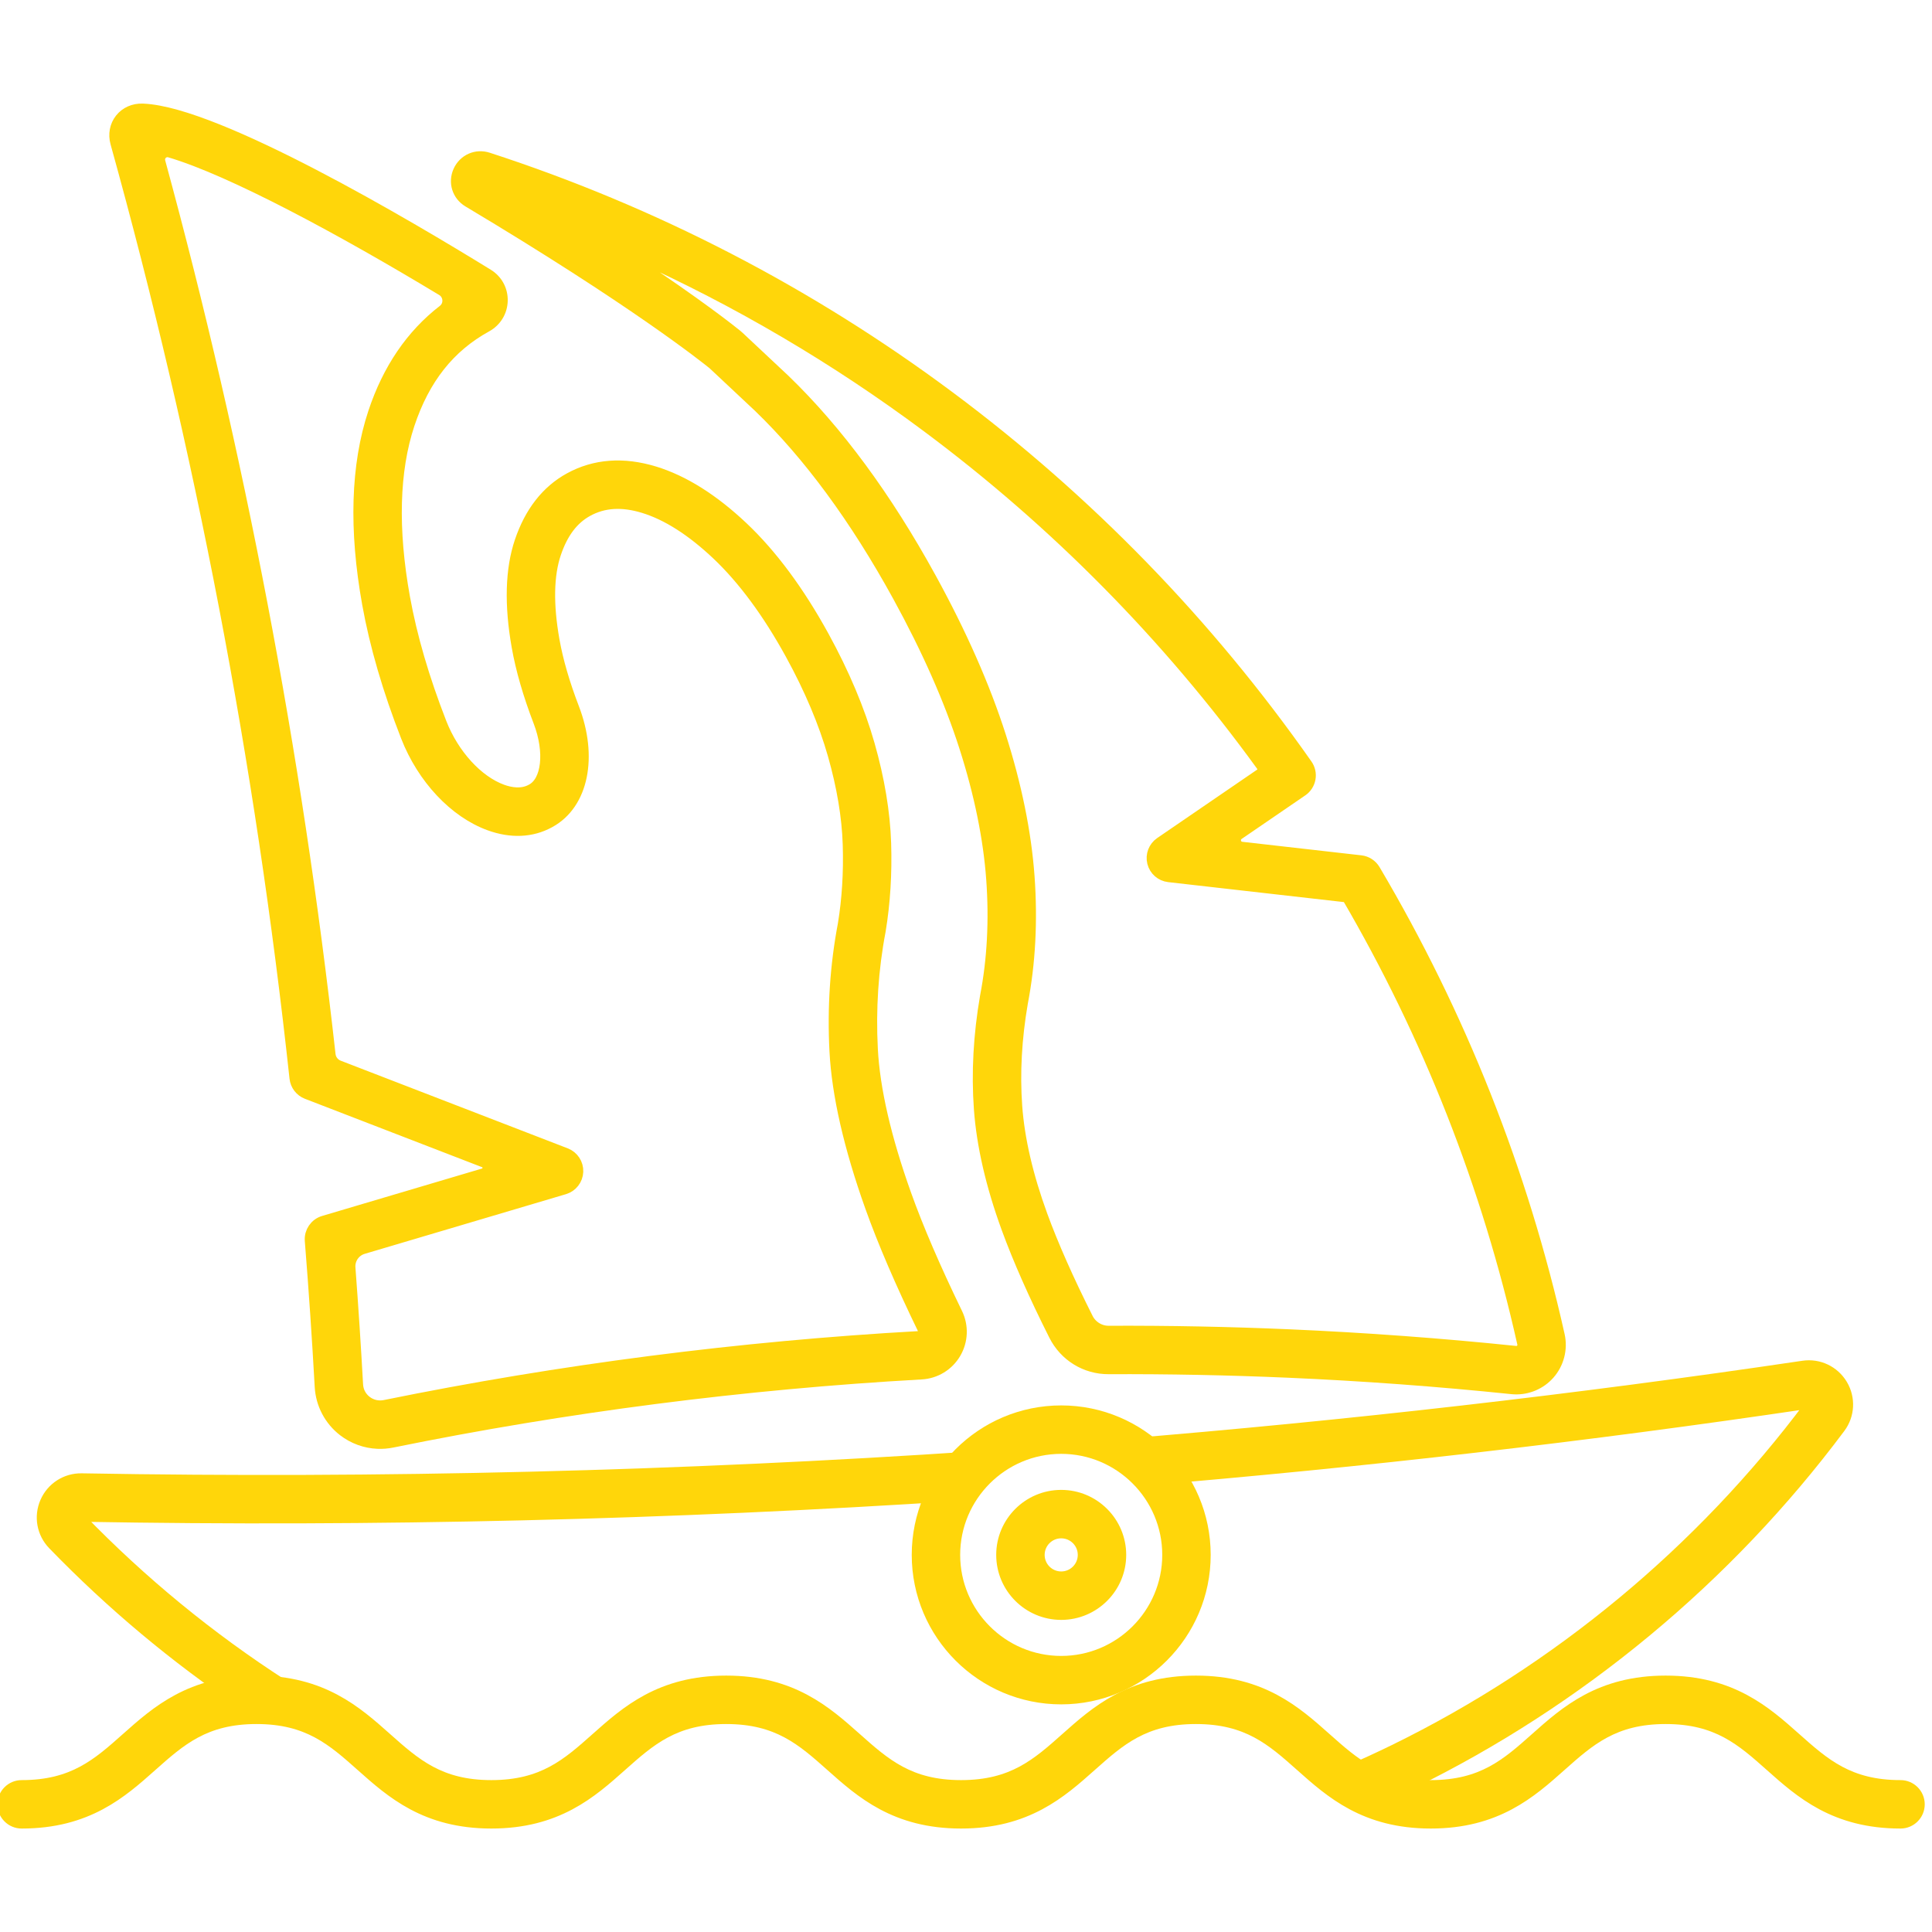 <?xml version="1.0" encoding="UTF-8" standalone="no"?>
<!DOCTYPE svg PUBLIC "-//W3C//DTD SVG 1.1//EN" "http://www.w3.org/Graphics/SVG/1.1/DTD/svg11.dtd">
<svg width="100%" height="100%" viewBox="0 0 50 50" version="1.1" xmlns="http://www.w3.org/2000/svg" xmlns:xlink="http://www.w3.org/1999/xlink" xml:space="preserve" xmlns:serif="http://www.serif.com/" style="fill-rule:evenodd;clip-rule:evenodd;stroke-linecap:round;stroke-linejoin:round;stroke-miterlimit:2;">
    <g transform="matrix(1.178,0,0,1.178,0.648,-2.055)">
        <g transform="matrix(0.042,0,0,0.042,39.877,40.853)">
            <path d="M0,-206.238C-3.984,-212.909 -11.52,-216.489 -19.198,-215.345C-137.664,-197.768 -257.23,-184.082 -377.358,-174.294C-371.87,-170.635 -368.012,-164.394 -366.793,-157.901C-249.372,-167.665 -132.499,-181.139 -16.673,-198.324C-15.842,-198.448 -15.206,-198.142 -14.773,-197.415C-14.139,-196.355 -14.687,-195.62 -14.868,-195.379C-71.889,-119.006 -147.203,-56.539 -232.665,-14.73C-240.662,-10.818 -248.749,-7.095 -256.913,-3.552C-256.232,-2.953 -255.599,-2.303 -254.994,-1.627C-250.684,1.135 -247.393,5.333 -245.59,10.251C-238.706,7.2 -231.87,4.036 -225.104,0.726C-137.196,-42.279 -59.731,-106.53 -1.08,-185.083C3.549,-191.283 3.973,-199.587 0,-206.238" style="fill:none;fill-rule:nonzero;stroke:rgb(255,214,10);stroke-width:8.13px;"/>
            <path d="M0,-206.238C-3.984,-212.909 -11.52,-216.489 -19.198,-215.345C-137.664,-197.768 -257.23,-184.082 -377.358,-174.294C-371.87,-170.635 -368.012,-164.394 -366.793,-157.901C-249.372,-167.665 -132.499,-181.139 -16.673,-198.324C-15.842,-198.448 -15.206,-198.142 -14.773,-197.415C-14.139,-196.355 -14.687,-195.62 -14.868,-195.379C-71.889,-119.006 -147.203,-56.539 -232.665,-14.73C-240.662,-10.818 -248.749,-7.095 -256.913,-3.552C-256.232,-2.953 -255.599,-2.303 -254.994,-1.627C-250.684,1.135 -247.393,5.333 -245.59,10.251C-238.706,7.2 -231.87,4.036 -225.104,0.726C-137.196,-42.279 -59.731,-106.53 -1.08,-185.083C3.549,-191.283 3.973,-199.587 0,-206.238" style="fill:rgb(255,214,10);fill-rule:nonzero;"/>
        </g>
        <g transform="matrix(0.042,0,0,0.042,1.173,37.792)">
            <path d="M0,-63.22C-0.209,-63.435 -0.844,-64.092 -0.356,-65.216C-0.026,-65.976 0.558,-66.354 1.379,-66.339C155.072,-63.622 309.157,-67.331 462.541,-77.376C462.47,-84.206 465.897,-90.789 471.133,-95.199C315.016,-84.7 158.147,-80.778 1.683,-83.545C-6.058,-83.681 -13.054,-79.177 -16.139,-72.068C-19.22,-64.973 -17.737,-56.799 -12.361,-51.249C18.101,-19.791 51.429,8.028 87.043,31.979C91.954,26.65 99.467,23.306 106.468,24.17C68.132,-0.526 32.401,-29.76 0,-63.22" style="fill:none;fill-rule:nonzero;stroke:rgb(255,214,10);stroke-width:8.13px;"/>
            <path d="M0,-63.22C-0.209,-63.435 -0.844,-64.092 -0.356,-65.216C-0.026,-65.976 0.558,-66.354 1.379,-66.339C155.072,-63.622 309.157,-67.331 462.541,-77.376C462.47,-84.206 465.897,-90.789 471.133,-95.199C315.016,-84.7 158.147,-80.778 1.683,-83.545C-6.058,-83.681 -13.054,-79.177 -16.139,-72.068C-19.22,-64.973 -17.737,-56.799 -12.361,-51.249C18.101,-19.791 51.429,8.028 87.043,31.979C91.954,26.65 99.467,23.306 106.468,24.17C68.132,-0.526 32.401,-29.76 0,-63.22" style="fill:rgb(255,214,10);fill-rule:nonzero;"/>
        </g>
        <g transform="matrix(0.042,0,0,0.042,22.764,36.439)">
            <path d="M0,-25.456C-7.019,-25.456 -12.728,-19.747 -12.728,-12.728C-12.728,-5.709 -7.019,0 0,0C7.019,0 12.728,-5.709 12.728,-12.728C12.728,-19.747 7.019,-25.456 0,-25.456M0,17.208C-16.507,17.208 -29.935,3.779 -29.935,-12.728C-29.935,-29.234 -16.507,-42.663 0,-42.663C16.507,-42.663 29.935,-29.234 29.935,-12.728C29.935,3.779 16.507,17.208 0,17.208M0,-69.644C-31.383,-69.644 -56.916,-44.111 -56.916,-12.728C-56.916,18.655 -31.383,44.188 0,44.188C31.383,44.188 56.916,18.655 56.916,-12.728C56.916,-44.111 31.383,-69.644 0,-69.644M0,61.395C-40.872,61.395 -74.123,28.144 -74.123,-12.728C-74.123,-53.6 -40.872,-86.851 0,-86.851C40.872,-86.851 74.123,-53.6 74.123,-12.728C74.123,28.144 40.872,61.395 0,61.395" style="fill:none;fill-rule:nonzero;stroke:rgb(255,214,10);stroke-width:8.13px;"/>
            <path d="M0,-25.456C-7.019,-25.456 -12.728,-19.747 -12.728,-12.728C-12.728,-5.709 -7.019,0 0,0C7.019,0 12.728,-5.709 12.728,-12.728C12.728,-19.747 7.019,-25.456 0,-25.456M0,17.208C-16.507,17.208 -29.935,3.779 -29.935,-12.728C-29.935,-29.234 -16.507,-42.663 0,-42.663C16.507,-42.663 29.935,-29.234 29.935,-12.728C29.935,3.779 16.507,17.208 0,17.208M0,-69.644C-31.383,-69.644 -56.916,-44.111 -56.916,-12.728C-56.916,18.655 -31.383,44.188 0,44.188C31.383,44.188 56.916,18.655 56.916,-12.728C56.916,-44.111 31.383,-69.644 0,-69.644M0,61.395C-40.872,61.395 -74.123,28.144 -74.123,-12.728C-74.123,-53.6 -40.872,-86.851 0,-86.851C40.872,-86.851 74.123,-53.6 74.123,-12.728C74.123,28.144 40.872,61.395 0,61.395" style="fill:rgb(255,214,10);fill-rule:nonzero;"/>
        </g>
        <g transform="matrix(0.042,0,0,0.042,7.414,8.466)">
            <path d="M0,491.925C-4.917,493.383 -8.142,498.075 -7.757,503.189C-6.207,523.799 -4.868,544.289 -3.763,564.298C-3.552,568.121 -1.768,571.515 1.26,573.852C4.264,576.171 8.128,577.062 11.862,576.306C103.483,557.649 197.512,545.527 291.34,540.277C293.049,540.181 293.93,539.104 294.302,538.471C294.678,537.831 295.196,536.526 294.439,534.968C282.669,510.718 273.395,489.161 266.876,470.896C255.746,439.72 249.502,412.406 248.318,389.712C247.146,367.213 248.611,344.992 252.671,323.667C254.854,310.432 255.723,296.287 255.255,281.624C254.792,267.066 252.137,251.185 247.363,234.424C242.572,217.607 235.069,199.838 225.062,181.611C213.086,159.797 200.055,142.155 186.331,129.174C172.936,116.505 159.828,108.153 147.373,104.351C135.781,100.815 125.888,101.431 117.136,106.235C109.243,110.568 103.595,118.037 99.869,129.069C95.95,140.676 95.658,156.139 99.001,175.028C100.904,185.787 104.394,197.816 109.374,210.783C119.015,235.889 114.114,259.812 97.454,268.959L97.166,269.117C88.311,273.98 77.826,274.442 66.842,270.455C48.866,263.931 32.451,246.44 24.003,224.81C14.521,200.532 7.745,177.291 3.864,155.735C-3.135,116.858 -2.099,83.332 6.941,56.087C14.396,33.625 26.474,15.891 42.94,3.18C47.119,-0.046 46.723,-6.483 42.203,-9.213C-9.893,-40.674 -68.028,-72.086 -100.509,-81.656C-104.513,-82.836 -108.242,-79.16 -107.145,-75.131C-65.636,77.352 -35.72,234.272 -18.15,391.72C-17.805,394.813 -15.773,397.455 -12.87,398.576L105.912,444.442C109.347,445.767 111.558,449.133 111.41,452.812C111.262,456.492 108.79,459.67 105.259,460.715L0,491.925ZM7.918,593.75C1.738,593.481 -4.266,591.323 -9.255,587.473C-16.2,582.111 -20.461,574.011 -20.944,565.246C-22.322,540.298 -24.066,514.593 -26.13,488.843C-26.455,484.791 -23.898,481.063 -20,479.908L63.649,455.105C67.716,453.899 67.944,448.225 63.987,446.697L-28.677,410.918C-31.681,409.758 -33.786,407.018 -34.132,403.817C-51.996,238.678 -83.535,74.012 -127.872,-85.606C-129.006,-89.733 -128.227,-93.895 -125.738,-97.047C-123.245,-100.204 -119.366,-101.931 -115.096,-101.784C-114.977,-101.779 -114.852,-101.774 -114.732,-101.769C-76.177,-100.093 23.727,-40.902 64.989,-15.467C69.449,-12.718 72.03,-7.955 71.896,-2.728C71.76,2.539 68.91,7.201 64.271,9.741C44.645,20.516 31.262,37.434 23.272,61.507C15.148,85.992 14.316,116.67 20.8,152.687C24.483,173.148 30.954,195.307 40.031,218.55C46.629,235.444 59.458,249.469 72.713,254.28C77.031,255.848 83.342,257.078 88.885,254.034L89.173,253.875C97.797,249.14 99.576,233.267 93.31,216.952C87.937,202.961 84.151,189.864 82.057,178.026C78.205,156.262 78.712,137.938 83.567,123.562C88.665,108.469 97.173,97.565 108.855,91.152C121.707,84.097 136.354,83.001 152.396,87.892C167.417,92.479 182.812,102.162 198.155,116.673C213.179,130.884 227.307,149.946 240.146,173.331C250.772,192.686 258.768,211.655 263.912,229.71C269.072,247.827 271.945,265.11 272.453,281.076C272.958,296.898 272.009,312.208 269.63,326.581C269.618,326.65 269.606,326.719 269.593,326.789C265.776,346.79 264.4,367.659 265.501,388.815C266.599,409.839 272.513,435.509 283.081,465.111C289.392,482.791 298.421,503.766 309.919,527.453C312.984,533.766 312.69,541.145 309.136,547.191C305.587,553.228 299.293,557.066 292.301,557.457C199.301,562.662 106.103,574.676 15.295,593.166C12.845,593.665 10.367,593.856 7.918,593.75" style="fill:none;fill-rule:nonzero;stroke:rgb(255,214,10);stroke-width:8.13px;"/>
            <path d="M0,491.925C-4.917,493.383 -8.142,498.075 -7.757,503.189C-6.207,523.799 -4.868,544.289 -3.763,564.298C-3.552,568.121 -1.768,571.515 1.26,573.852C4.264,576.171 8.128,577.062 11.862,576.306C103.483,557.649 197.512,545.527 291.34,540.277C293.049,540.181 293.93,539.104 294.302,538.471C294.678,537.831 295.196,536.526 294.439,534.968C282.669,510.718 273.395,489.161 266.876,470.896C255.746,439.72 249.502,412.406 248.318,389.712C247.146,367.213 248.611,344.992 252.671,323.667C254.854,310.432 255.723,296.287 255.255,281.624C254.792,267.066 252.137,251.185 247.363,234.424C242.572,217.607 235.069,199.838 225.062,181.611C213.086,159.797 200.055,142.155 186.331,129.174C172.936,116.505 159.828,108.153 147.373,104.351C135.781,100.815 125.888,101.431 117.136,106.235C109.243,110.568 103.595,118.037 99.869,129.069C95.95,140.676 95.658,156.139 99.001,175.028C100.904,185.787 104.394,197.816 109.374,210.783C119.015,235.889 114.114,259.812 97.454,268.959L97.166,269.117C88.311,273.98 77.826,274.442 66.842,270.455C48.866,263.931 32.451,246.44 24.003,224.81C14.521,200.532 7.745,177.291 3.864,155.735C-3.135,116.858 -2.099,83.332 6.941,56.087C14.396,33.625 26.474,15.891 42.94,3.18C47.119,-0.046 46.723,-6.483 42.203,-9.213C-9.893,-40.674 -68.028,-72.086 -100.509,-81.656C-104.513,-82.836 -108.242,-79.16 -107.145,-75.131C-65.636,77.352 -35.72,234.272 -18.15,391.72C-17.805,394.813 -15.773,397.455 -12.87,398.576L105.912,444.442C109.347,445.767 111.558,449.133 111.41,452.812C111.262,456.492 108.79,459.67 105.259,460.715L0,491.925ZM7.918,593.75C1.738,593.481 -4.266,591.323 -9.255,587.473C-16.2,582.111 -20.461,574.011 -20.944,565.246C-22.322,540.298 -24.066,514.593 -26.13,488.843C-26.455,484.791 -23.898,481.063 -20,479.908L63.649,455.105C67.716,453.899 67.944,448.225 63.987,446.697L-28.677,410.918C-31.681,409.758 -33.786,407.018 -34.132,403.817C-51.996,238.678 -83.535,74.012 -127.872,-85.606C-129.006,-89.733 -128.227,-93.895 -125.738,-97.047C-123.245,-100.204 -119.366,-101.931 -115.096,-101.784C-114.977,-101.779 -114.852,-101.774 -114.732,-101.769C-76.177,-100.093 23.727,-40.902 64.989,-15.467C69.449,-12.718 72.03,-7.955 71.896,-2.728C71.76,2.539 68.91,7.201 64.271,9.741C44.645,20.516 31.262,37.434 23.272,61.507C15.148,85.992 14.316,116.67 20.8,152.687C24.483,173.148 30.954,195.307 40.031,218.55C46.629,235.444 59.458,249.469 72.713,254.28C77.031,255.848 83.342,257.078 88.885,254.034L89.173,253.875C97.797,249.14 99.576,233.267 93.31,216.952C87.937,202.961 84.151,189.864 82.057,178.026C78.205,156.262 78.712,137.938 83.567,123.562C88.665,108.469 97.173,97.565 108.855,91.152C121.707,84.097 136.354,83.001 152.396,87.892C167.417,92.479 182.812,102.162 198.155,116.673C213.179,130.884 227.307,149.946 240.146,173.331C250.772,192.686 258.768,211.655 263.912,229.71C269.072,247.827 271.945,265.11 272.453,281.076C272.958,296.898 272.009,312.208 269.63,326.581C269.618,326.65 269.606,326.719 269.593,326.789C265.776,346.79 264.4,367.659 265.501,388.815C266.599,409.839 272.513,435.509 283.081,465.111C289.392,482.791 298.421,503.766 309.919,527.453C312.984,533.766 312.69,541.145 309.136,547.191C305.587,553.228 299.293,557.066 292.301,557.457C199.301,562.662 106.103,574.676 15.295,593.166C12.845,593.665 10.367,593.856 7.918,593.75" style="fill:rgb(255,214,10);fill-rule:nonzero;"/>
        </g>
        <g transform="matrix(0.042,0,0,0.042,27.776,6.285)">
            <path d="M0,591.29C39.351,593.001 79.141,595.923 118.265,599.978C120.292,600.196 121.583,599.119 122.167,598.465C122.757,597.8 123.682,596.382 123.228,594.351C104.805,511.958 73.791,433.118 31.027,359.952L-62.948,349.27C-66.517,348.864 -69.46,346.283 -70.326,342.796C-71.193,339.31 -69.801,335.652 -66.837,333.622L-14.583,297.852C-12.562,296.468 -12.071,293.682 -13.51,291.698C-62.689,223.903 -121.608,164.223 -188.796,114.17C-236.808,78.403 -288.225,48.174 -342.392,23.824C-345.492,22.43 -347.891,26.775 -345.058,28.655C-309.502,52.255 -292.445,65.898 -289.794,68.053C-289.401,68.373 -289.034,68.694 -288.666,69.04L-264.826,91.399C-237.365,117.885 -211.75,152.645 -188.605,194.799C-172.726,223.722 -160.504,251.41 -152.279,277.096C-144.015,302.913 -138.985,327.627 -137.33,350.551C-135.67,373.526 -136.846,395.659 -140.824,416.335C-144.046,434.985 -145.042,453.258 -143.783,470.645C-142.528,487.969 -138.056,507.261 -130.489,527.985C-124.745,543.712 -116.683,561.91 -106.53,582.069C-104.266,586.565 -99.557,589.448 -94.582,589.435C-63.213,589.302 -31.39,589.926 0,591.29M117.782,617.189C117.352,617.17 116.922,617.138 116.491,617.094C77.707,613.075 38.263,610.177 -0.747,608.481C-31.866,607.128 -63.411,606.51 -94.51,606.641C-106.141,606.707 -116.644,600.24 -121.898,589.808C-132.35,569.055 -140.678,550.24 -146.651,533.887C-154.767,511.663 -159.576,490.804 -160.946,471.888C-162.308,453.08 -161.237,433.374 -157.764,413.318C-157.754,413.265 -157.744,413.211 -157.734,413.157C-154.03,393.939 -152.939,373.292 -154.494,351.791C-156.049,330.226 -160.818,306.861 -168.667,282.342C-176.556,257.706 -188.339,231.038 -203.688,203.081C-225.999,162.446 -250.558,129.066 -276.684,103.867L-300.441,81.588C-300.511,81.526 -300.576,81.469 -300.647,81.406C-304.606,78.186 -342.113,48.213 -428.879,-3.613C-433.974,-6.656 -435.89,-12.79 -433.433,-18.199C-430.981,-23.594 -425.114,-26.182 -419.482,-24.349C-332.882,3.808 -251.809,45.771 -178.516,100.371C-106.335,154.144 -43.504,218.8 8.229,292.542C9.548,294.424 10.061,296.757 9.651,299.018C9.241,301.28 7.942,303.284 6.045,304.583L-27.247,327.373C-30.981,329.929 -29.535,335.75 -25.039,336.261L37.239,343.339C39.918,343.644 42.301,345.188 43.673,347.508C88.477,423.267 120.893,505.054 140.019,590.597C141.551,597.446 139.683,604.663 135.023,609.901C130.663,614.802 124.297,617.472 117.782,617.189" style="fill:none;fill-rule:nonzero;stroke:rgb(255,214,10);stroke-width:8.13px;"/>
            <path d="M0,591.29C39.351,593.001 79.141,595.923 118.265,599.978C120.292,600.196 121.583,599.119 122.167,598.465C122.757,597.8 123.682,596.382 123.228,594.351C104.805,511.958 73.791,433.118 31.027,359.952L-62.948,349.27C-66.517,348.864 -69.46,346.283 -70.326,342.796C-71.193,339.31 -69.801,335.652 -66.837,333.622L-14.583,297.852C-12.562,296.468 -12.071,293.682 -13.51,291.698C-62.689,223.903 -121.608,164.223 -188.796,114.17C-236.808,78.403 -288.225,48.174 -342.392,23.824C-345.492,22.43 -347.891,26.775 -345.058,28.655C-309.502,52.255 -292.445,65.898 -289.794,68.053C-289.401,68.373 -289.034,68.694 -288.666,69.04L-264.826,91.399C-237.365,117.885 -211.75,152.645 -188.605,194.799C-172.726,223.722 -160.504,251.41 -152.279,277.096C-144.015,302.913 -138.985,327.627 -137.33,350.551C-135.67,373.526 -136.846,395.659 -140.824,416.335C-144.046,434.985 -145.042,453.258 -143.783,470.645C-142.528,487.969 -138.056,507.261 -130.489,527.985C-124.745,543.712 -116.683,561.91 -106.53,582.069C-104.266,586.565 -99.557,589.448 -94.582,589.435C-63.213,589.302 -31.39,589.926 0,591.29M117.782,617.189C117.352,617.17 116.922,617.138 116.491,617.094C77.707,613.075 38.263,610.177 -0.747,608.481C-31.866,607.128 -63.411,606.51 -94.51,606.641C-106.141,606.707 -116.644,600.24 -121.898,589.808C-132.35,569.055 -140.678,550.24 -146.651,533.887C-154.767,511.663 -159.576,490.804 -160.946,471.888C-162.308,453.08 -161.237,433.374 -157.764,413.318C-157.754,413.265 -157.744,413.211 -157.734,413.157C-154.03,393.939 -152.939,373.292 -154.494,351.791C-156.049,330.226 -160.818,306.861 -168.667,282.342C-176.556,257.706 -188.339,231.038 -203.688,203.081C-225.999,162.446 -250.558,129.066 -276.684,103.867L-300.441,81.588C-300.511,81.526 -300.576,81.469 -300.647,81.406C-304.606,78.186 -342.113,48.213 -428.879,-3.613C-433.974,-6.656 -435.89,-12.79 -433.433,-18.199C-430.981,-23.594 -425.114,-26.182 -419.482,-24.349C-332.882,3.808 -251.809,45.771 -178.516,100.371C-106.335,154.144 -43.504,218.8 8.229,292.542C9.548,294.424 10.061,296.757 9.651,299.018C9.241,301.28 7.942,303.284 6.045,304.583L-27.247,327.373C-30.981,329.929 -29.535,335.75 -25.039,336.261L37.239,343.339C39.918,343.644 42.301,345.188 43.673,347.508C88.477,423.267 120.893,505.054 140.019,590.597C141.551,597.446 139.683,604.663 135.023,609.901C130.663,614.802 124.297,617.472 117.782,617.189" style="fill:rgb(255,214,10);fill-rule:nonzero;"/>
        </g>
        <g transform="matrix(0.042,0,0,0.042,41.203,38.727)">
            <path d="M0,71.873C-33.988,71.873 -51.604,56.195 -67.148,42.364C-82.317,28.866 -95.416,17.208 -122.855,17.208C-150.296,17.208 -163.395,28.866 -178.564,42.364C-194.107,56.196 -211.723,71.873 -245.711,71.873C-279.697,71.873 -297.314,56.195 -312.856,42.363C-328.023,28.866 -341.123,17.208 -368.561,17.208C-395.999,17.208 -409.097,28.866 -424.264,42.364C-439.806,56.195 -457.422,71.873 -491.407,71.873C-525.393,71.873 -543.009,56.195 -558.551,42.363C-573.719,28.866 -586.817,17.208 -614.255,17.208C-641.693,17.208 -654.791,28.866 -669.959,42.364C-685.5,56.195 -703.116,71.873 -737.102,71.873C-771.087,71.873 -788.703,56.195 -804.245,42.364C-819.413,28.866 -832.512,17.208 -859.95,17.208C-887.387,17.208 -900.484,28.866 -915.651,42.363C-931.193,56.195 -948.808,71.873 -982.793,71.873C-987.544,71.873 -991.396,68.021 -991.396,63.269C-991.396,58.518 -987.544,54.666 -982.793,54.666C-955.356,54.666 -942.258,43.008 -927.091,29.509C-911.549,15.678 -893.934,0 -859.95,0C-825.963,0 -808.348,15.678 -792.806,29.509C-777.638,43.008 -764.54,54.666 -737.102,54.666C-709.664,54.666 -696.566,43.008 -681.398,29.509C-665.857,15.678 -648.24,0 -614.255,0C-580.269,0 -562.654,15.678 -547.112,29.509C-531.944,43.008 -518.845,54.666 -491.407,54.666C-463.969,54.666 -450.871,43.008 -435.704,29.509C-420.161,15.678 -402.546,0 -368.561,0C-334.574,0 -316.959,15.677 -301.417,29.509C-286.249,43.008 -273.15,54.666 -245.711,54.666C-218.271,54.666 -205.171,43.008 -190.003,29.509C-174.46,15.678 -156.843,0 -122.855,0C-88.868,0 -71.252,15.677 -55.709,29.509C-40.54,43.008 -27.441,54.666 0,54.666C4.752,54.666 8.604,58.518 8.604,63.269C8.604,68.021 4.752,71.873 0,71.873" style="fill:none;fill-rule:nonzero;stroke:rgb(255,214,10);stroke-width:8.13px;"/>
            <path d="M0,71.873C-33.988,71.873 -51.604,56.195 -67.148,42.364C-82.317,28.866 -95.416,17.208 -122.855,17.208C-150.296,17.208 -163.395,28.866 -178.564,42.364C-194.107,56.196 -211.723,71.873 -245.711,71.873C-279.697,71.873 -297.314,56.195 -312.856,42.363C-328.023,28.866 -341.123,17.208 -368.561,17.208C-395.999,17.208 -409.097,28.866 -424.264,42.364C-439.806,56.195 -457.422,71.873 -491.407,71.873C-525.393,71.873 -543.009,56.195 -558.551,42.363C-573.719,28.866 -586.817,17.208 -614.255,17.208C-641.693,17.208 -654.791,28.866 -669.959,42.364C-685.5,56.195 -703.116,71.873 -737.102,71.873C-771.087,71.873 -788.703,56.195 -804.245,42.364C-819.413,28.866 -832.512,17.208 -859.95,17.208C-887.387,17.208 -900.484,28.866 -915.651,42.363C-931.193,56.195 -948.808,71.873 -982.793,71.873C-987.544,71.873 -991.396,68.021 -991.396,63.269C-991.396,58.518 -987.544,54.666 -982.793,54.666C-955.356,54.666 -942.258,43.008 -927.091,29.509C-911.549,15.678 -893.934,0 -859.95,0C-825.963,0 -808.348,15.678 -792.806,29.509C-777.638,43.008 -764.54,54.666 -737.102,54.666C-709.664,54.666 -696.566,43.008 -681.398,29.509C-665.857,15.678 -648.24,0 -614.255,0C-580.269,0 -562.654,15.678 -547.112,29.509C-531.944,43.008 -518.845,54.666 -491.407,54.666C-463.969,54.666 -450.871,43.008 -435.704,29.509C-420.161,15.678 -402.546,0 -368.561,0C-334.574,0 -316.959,15.677 -301.417,29.509C-286.249,43.008 -273.15,54.666 -245.711,54.666C-218.271,54.666 -205.171,43.008 -190.003,29.509C-174.46,15.678 -156.843,0 -122.855,0C-88.868,0 -71.252,15.677 -55.709,29.509C-40.54,43.008 -27.441,54.666 0,54.666C4.752,54.666 8.604,58.518 8.604,63.269C8.604,68.021 4.752,71.873 0,71.873" style="fill:rgb(255,214,10);fill-rule:nonzero;"/>
        </g>
    </g>
</svg>
